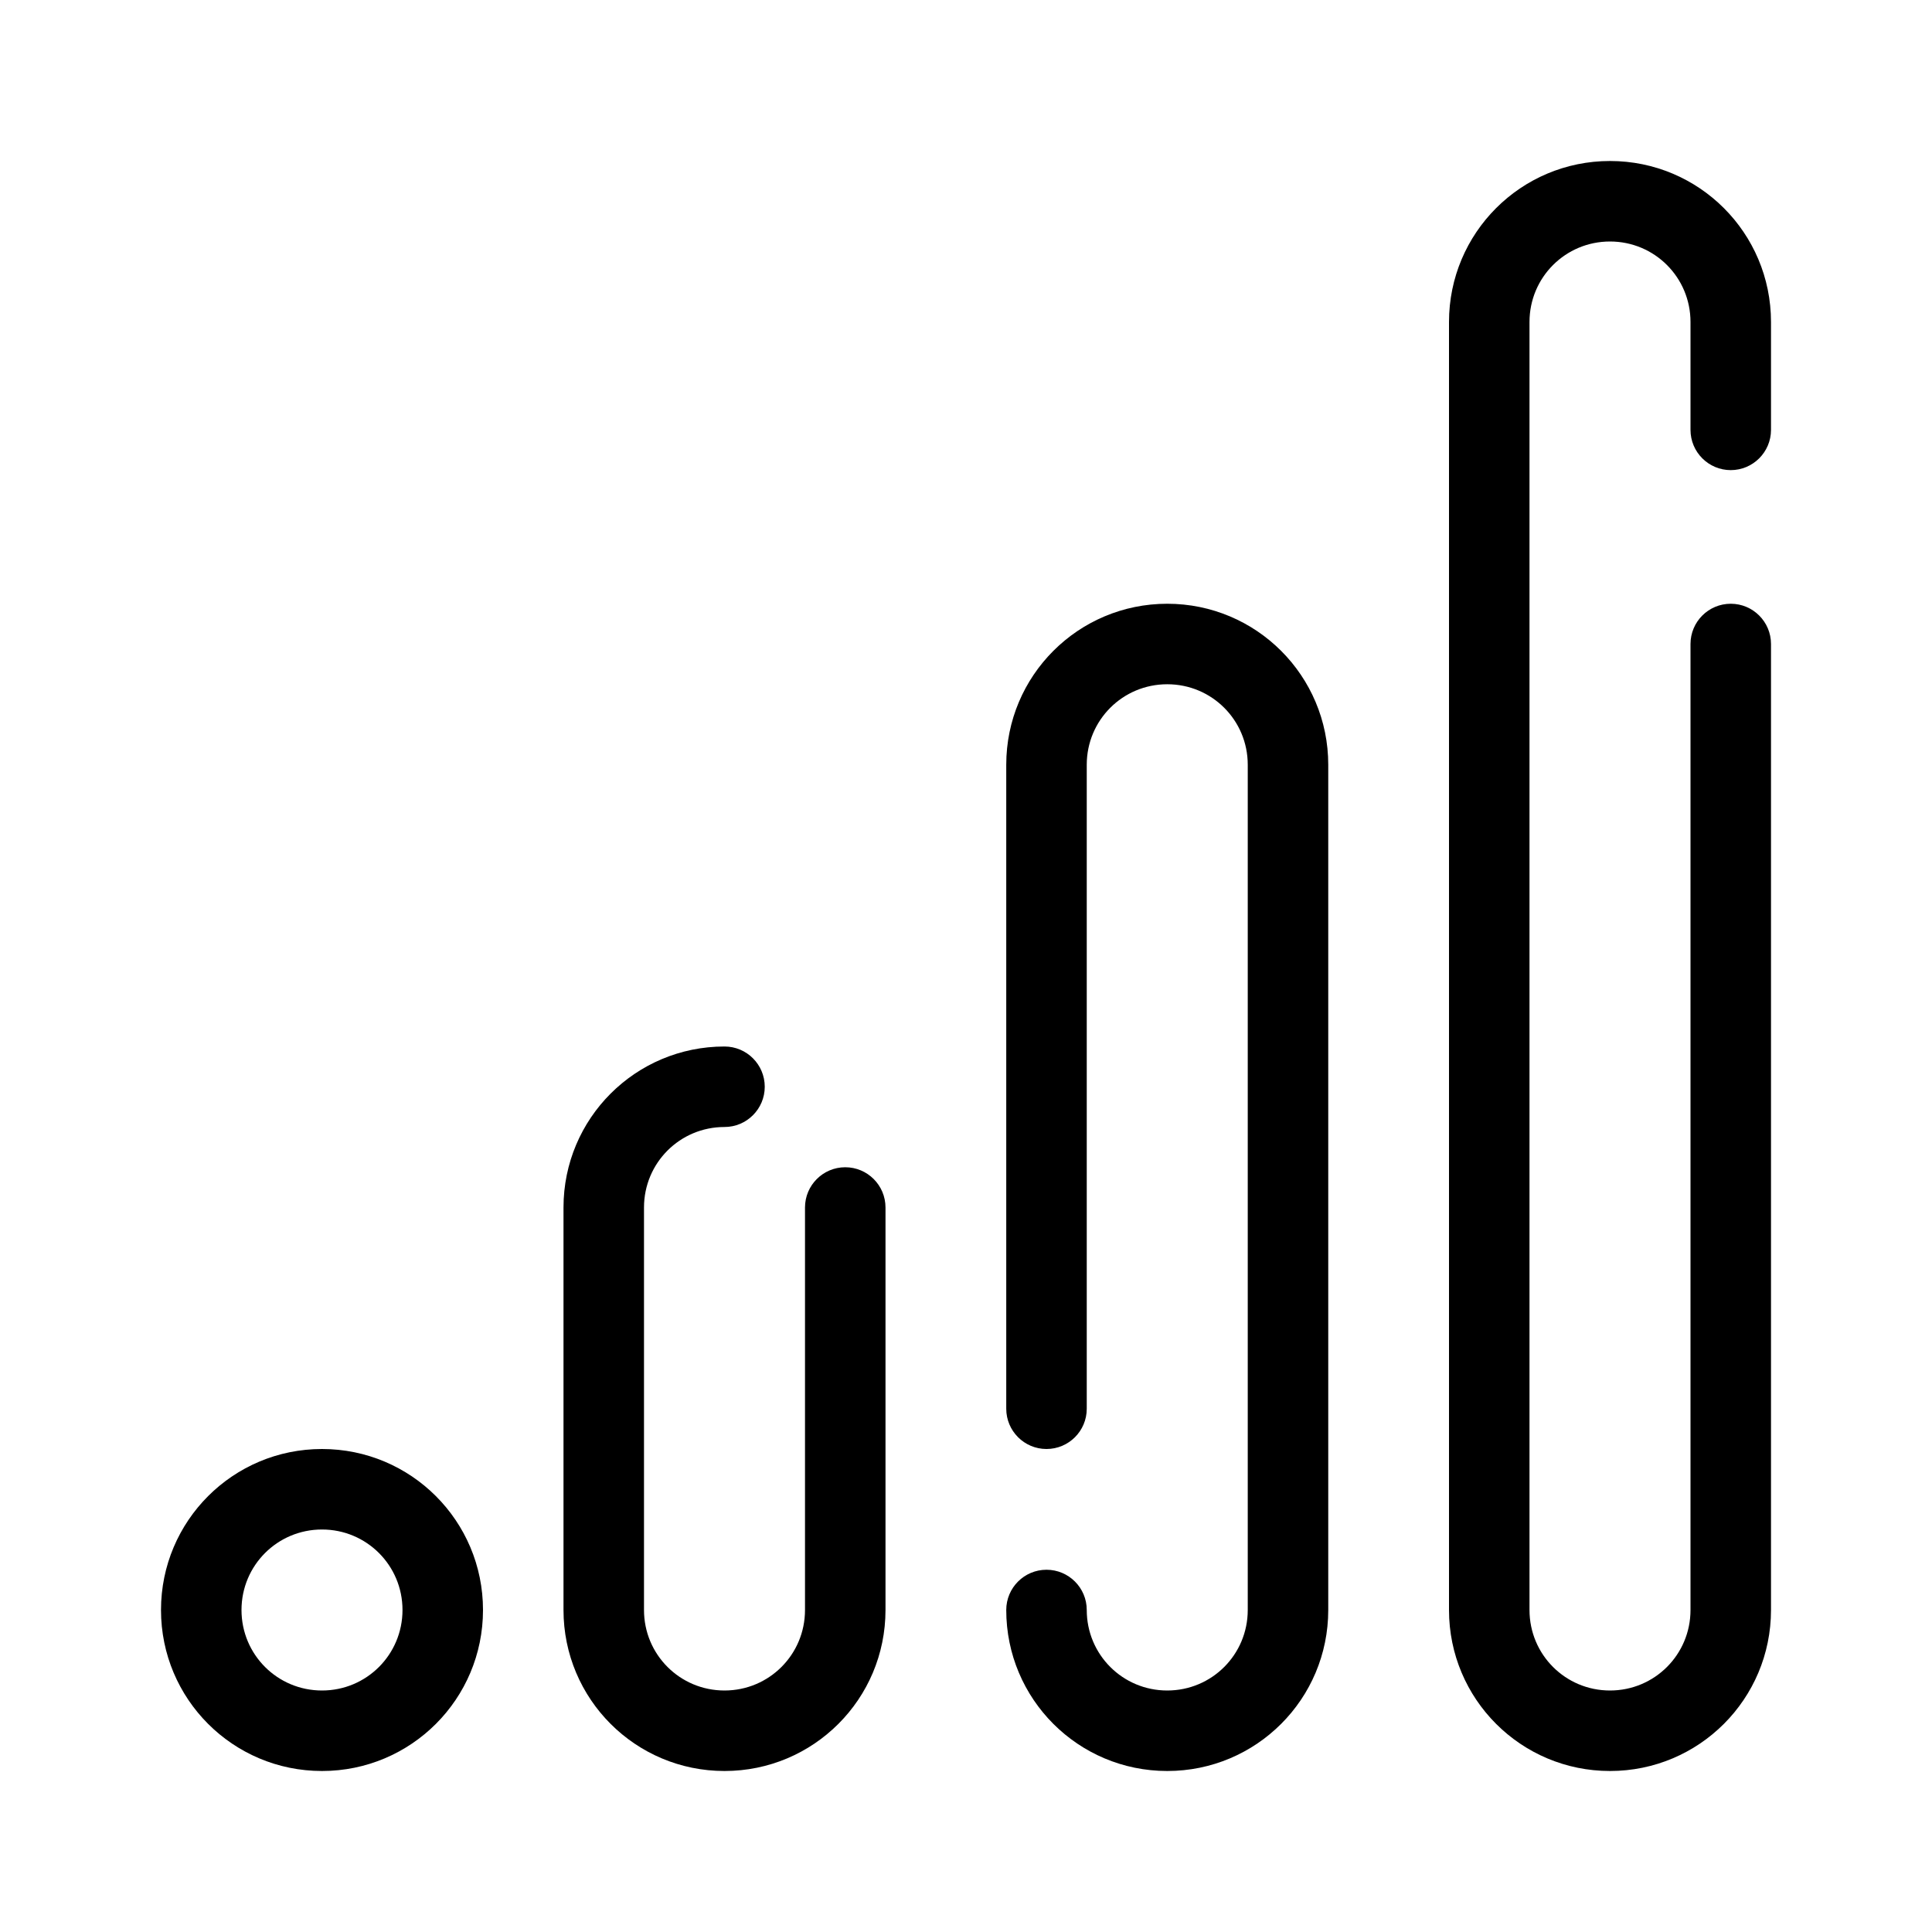 <svg width="48" height="48" viewBox="0 0 48 48" fill="none" xmlns="http://www.w3.org/2000/svg">
<path id="icon" fill-rule="evenodd" clip-rule="evenodd" d="M40 4C37.788 4 36 5.788 36 8V40C36 42.212 37.788 44 40 44C42.212 44 44 42.212 44 40V16C44 15.448 43.552 15 43 15C42.448 15 42 15.448 42 16V40C42 41.108 41.108 42 40 42C38.892 42 38 41.108 38 40V8C38 6.892 38.892 6 40 6C41.108 6 42 6.892 42 8V10.68C42 11.232 42.448 11.68 43 11.68C43.552 11.68 44 11.232 44 10.68V8C44 5.788 42.212 4 40 4ZM25 19C25 16.788 26.788 15 29 15C31.212 15 33 16.788 33 19V40C33 42.212 31.212 44 29 44C26.788 44 25 42.212 25 40C25 39.448 25.448 39 26 39C26.552 39 27 39.448 27 40C27 41.108 27.892 42 29 42C30.108 42 31 41.108 31 40V19C31 17.892 30.108 17 29 17C27.892 17 27 17.892 27 19V35C27 35.552 26.552 36 26 36C25.448 36 25 35.552 25 35V19ZM18 26C15.788 26 14 27.788 14 30V40C14 42.212 15.788 44 18 44C20.212 44 22 42.212 22 40V30C22 29.448 21.552 29 21 29C20.448 29 20 29.448 20 30V40C20 41.108 19.108 42 18 42C16.892 42 16 41.108 16 40V30C16 28.892 16.892 28 18 28C18.552 28 19 27.552 19 27C19 26.448 18.552 26 18 26ZM8 36C5.788 36 4 37.788 4 40C4 42.212 5.788 44 8 44C10.212 44 12 42.212 12 40C12 37.788 10.212 36 8 36ZM6 40C6 38.892 6.892 38 8 38C9.108 38 10 38.892 10 40C10 41.108 9.108 42 8 42C6.892 42 6 41.108 6 40Z" fill="currentColor"/>
</svg>
